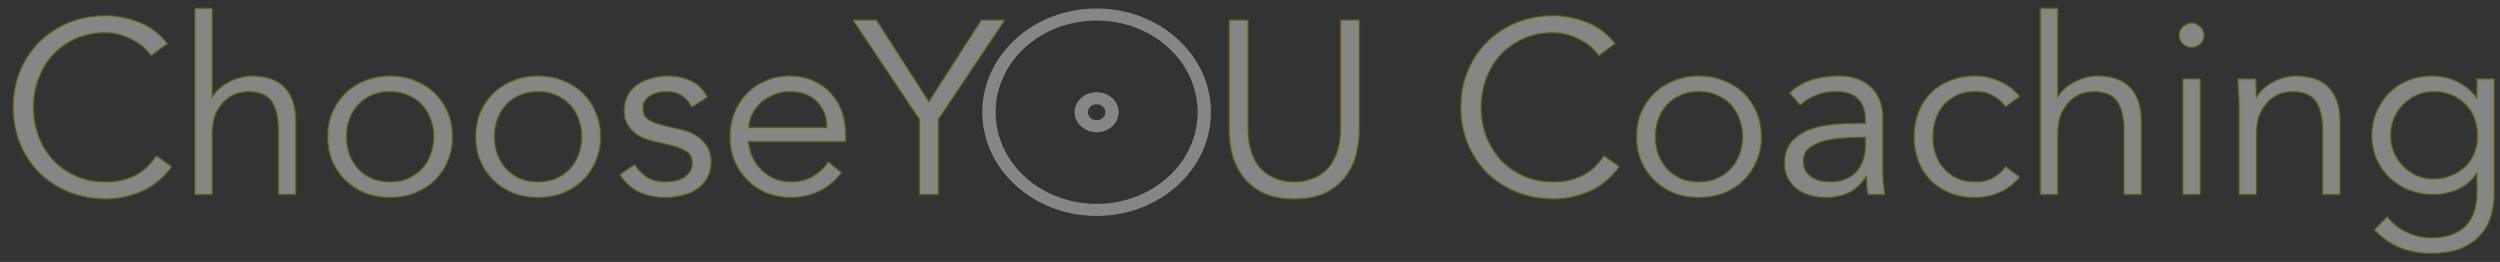 <?xml version="1.0" encoding="UTF-8" standalone="no"?>
<!-- Created with Inkscape (http://www.inkscape.org/) -->

<svg
   width="1050mm"
   height="110mm"
   viewBox="0 0 1050 110"
   version="1.1"
   id="svg28870"
   inkscape:export-filename="chooseyou-logo-header-4.svg"
   inkscape:export-xdpi="8.4666662"
   inkscape:export-ydpi="8.4666662"
   xmlns:inkscape="http://www.inkscape.org/namespaces/inkscape"
   xmlns:sodipodi="http://sodipodi.sourceforge.net/DTD/sodipodi-0.dtd"
   xmlns="http://www.w3.org/2000/svg"
   xmlns:svg="http://www.w3.org/2000/svg">
  <rect x="0" y="0" width="1050" height="110" fill="#333333" stroke="none"/>
  <sodipodi:namedview
     id="namedview28872"
     pagecolor="#ffffff"
     bordercolor="#000000"
     borderopacity="0.25"
     inkscape:showpageshadow="2"
     inkscape:pageopacity="0"
     inkscape:pagecheckerboard="0"
     inkscape:deskcolor="#d1d1d1"
     inkscape:document-units="mm"
     showgrid="false"
     inkscape:zoom="0.17140782"
     inkscape:cx="2036.0799"
     inkscape:cy="665.08052"
     inkscape:window-width="1309"
     inkscape:window-height="460"
     inkscape:window-x="18"
     inkscape:window-y="25"
     inkscape:window-maximized="0"
     inkscape:current-layer="layer1" />
  <defs
     id="defs28867" />
  <g
     inkscape:label="Layer 1"
     inkscape:groupmode="layer"
     id="layer1">
    <g
       aria-label="ChooseY   U Coaching"
       transform="matrix(1.009,0,0,0.991,-71.093,-110.922)"
       id="text25319"
       style="font-size:103.895px;opacity:0.41;fill:#ffffff;fill-opacity:1;stroke:#ffff07;stroke-width:1;stroke-linejoin:round;stroke-dasharray:none;stroke-opacity:0.408">
      <path
         d="m 141.679,182.545 q -1.87,2.805 -4.675,5.299 -2.701,2.493 -6.234,4.364 -3.532,1.766 -7.688,2.805 -4.052,1.039 -8.623,1.039 -8.208,0 -15.273,-2.909 -6.961,-2.909 -12.156,-8 -5.091,-5.195 -8,-12.26 -2.909,-7.065 -2.909,-15.48 0,-8.415 2.909,-15.48 2.909,-7.065 8,-12.156 5.195,-5.195 12.156,-8.104 7.065,-2.909 15.273,-2.909 6.857,0 13.714,2.701 6.857,2.701 11.74,8.935 l -6.545,4.883 q -1.143,-1.766 -3.117,-3.532 -1.974,-1.766 -4.571,-3.117 -2.493,-1.351 -5.403,-2.182 -2.909,-0.831 -5.818,-0.831 -7.065,0 -12.675,2.597 -5.61,2.597 -9.558,6.961 -3.844,4.364 -5.922,10.182 -2.078,5.714 -2.078,12.052 0,6.338 2.078,12.156 2.078,5.714 5.922,10.078 3.948,4.364 9.558,6.961 5.61,2.597 12.675,2.597 2.909,0 5.714,-0.519 2.909,-0.519 5.61,-1.766 2.805,-1.247 5.195,-3.325 2.493,-2.182 4.571,-5.403 z"
         style="font-family:Avenir;-inkscape-font-specification:Avenir;fill:#ffffff;fill-opacity:1;stroke:#ffff07;stroke-width:1;stroke-dasharray:none;stroke-opacity:0.408"
         id="path51067" />
      <path
         d="m 151.757,115.637 h 6.857 v 37.714 h 0.208 q 1.143,-1.974 2.909,-3.636 1.766,-1.662 3.948,-2.805 2.182,-1.247 4.571,-1.87 2.493,-0.727 4.883,-0.727 9.351,0 13.818,4.987 4.467,4.883 4.467,14.026 v 30.857 h -6.857 v -26.909 q 0,-8.104 -2.805,-12.364 -2.805,-4.364 -10.389,-4.364 -0.519,0 -2.909,0.416 -2.39,0.416 -5.091,2.286 -2.597,1.87 -4.675,5.61 -2.078,3.74 -2.078,10.389 v 24.935 h -6.857 z"
         style="font-family:Avenir;-inkscape-font-specification:Avenir;fill:#ffffff;fill-opacity:1;stroke:#ffff07;stroke-width:1;stroke-dasharray:none;stroke-opacity:0.408"
         id="path51069" />
      <path
         d="m 251.184,169.87 q 0,-4.052 -1.351,-7.584 -1.247,-3.532 -3.636,-6.13 -2.39,-2.597 -5.818,-4.052 -3.325,-1.558 -7.584,-1.558 -4.26,0 -7.688,1.558 -3.325,1.455 -5.714,4.052 -2.286,2.597 -3.636,6.13 -1.247,3.532 -1.247,7.584 0,4.052 1.247,7.584 1.351,3.532 3.636,6.13 2.39,2.597 5.714,4.156 3.429,1.455 7.688,1.455 4.26,0 7.584,-1.455 3.429,-1.558 5.818,-4.156 2.39,-2.597 3.636,-6.13 1.351,-3.532 1.351,-7.584 z m 7.48,0 q 0,5.506 -1.974,10.182 -1.87,4.675 -5.299,8.104 -3.429,3.429 -8.208,5.403 -4.675,1.87 -10.389,1.87 -5.61,0 -10.389,-1.87 -4.675,-1.974 -8.104,-5.403 -3.429,-3.429 -5.403,-8.104 -1.87,-4.675 -1.87,-10.182 0,-5.506 1.87,-10.182 1.974,-4.675 5.403,-8.104 3.429,-3.429 8.104,-5.299 4.779,-1.974 10.389,-1.974 5.714,0 10.389,1.974 4.779,1.87 8.208,5.299 3.429,3.429 5.299,8.104 1.974,4.675 1.974,10.182 z"
         style="font-family:Avenir;-inkscape-font-specification:Avenir;fill:#ffffff;fill-opacity:1;stroke:#ffff07;stroke-width:1;stroke-dasharray:none;stroke-opacity:0.408"
         id="path51071" />
      <path
         d="m 312.794,169.87 q 0,-4.052 -1.351,-7.584 -1.247,-3.532 -3.636,-6.13 -2.39,-2.597 -5.818,-4.052 -3.325,-1.558 -7.584,-1.558 -4.26,0 -7.688,1.558 -3.325,1.455 -5.714,4.052 -2.286,2.597 -3.636,6.13 -1.247,3.532 -1.247,7.584 0,4.052 1.247,7.584 1.351,3.532 3.636,6.13 2.39,2.597 5.714,4.156 3.429,1.455 7.688,1.455 4.26,0 7.584,-1.455 3.429,-1.558 5.818,-4.156 2.39,-2.597 3.636,-6.13 1.351,-3.532 1.351,-7.584 z m 7.48,0 q 0,5.506 -1.974,10.182 -1.87,4.675 -5.299,8.104 -3.429,3.429 -8.208,5.403 -4.675,1.87 -10.389,1.87 -5.61,0 -10.389,-1.87 -4.675,-1.974 -8.104,-5.403 -3.429,-3.429 -5.403,-8.104 -1.87,-4.675 -1.87,-10.182 0,-5.506 1.87,-10.182 1.974,-4.675 5.403,-8.104 3.429,-3.429 8.104,-5.299 4.779,-1.974 10.389,-1.974 5.714,0 10.389,1.974 4.779,1.87 8.208,5.299 3.429,3.429 5.299,8.104 1.974,4.675 1.974,10.182 z"
         style="font-family:Avenir;-inkscape-font-specification:Avenir;fill:#ffffff;fill-opacity:1;stroke:#ffff07;stroke-width:1;stroke-dasharray:none;stroke-opacity:0.408"
         id="path51073" />
      <path
         d="m 358.507,157.091 q -1.558,-3.013 -4.156,-4.779 -2.597,-1.766 -6.338,-1.766 -1.766,0 -3.636,0.416 -1.766,0.416 -3.221,1.351 -1.455,0.831 -2.39,2.182 -0.831,1.351 -0.831,3.325 0,3.429 2.39,4.987 2.39,1.558 7.169,2.701 l 6.961,1.662 q 5.091,1.143 8.415,4.675 3.429,3.429 3.429,8.623 0,3.948 -1.662,6.857 -1.558,2.805 -4.26,4.675 -2.597,1.766 -6.026,2.597 -3.429,0.831 -6.961,0.831 -5.61,0 -10.493,-2.078 -4.779,-2.182 -8.208,-7.377 l 5.922,-4.052 q 2.078,3.325 5.195,5.299 3.221,1.974 7.584,1.974 2.078,0 4.156,-0.416 2.078,-0.519 3.636,-1.455 1.662,-1.039 2.597,-2.597 1.039,-1.558 1.039,-3.636 0,-3.636 -2.701,-5.195 -2.701,-1.662 -6.545,-2.597 l -6.649,-1.558 q -1.247,-0.312 -3.429,-1.039 -2.078,-0.727 -4.156,-2.182 -1.974,-1.455 -3.429,-3.74 -1.455,-2.39 -1.455,-5.818 0,-3.74 1.455,-6.545 1.558,-2.805 4.052,-4.571 2.597,-1.766 5.818,-2.597 3.221,-0.935 6.649,-0.935 5.091,0 9.454,1.974 4.364,1.974 6.753,6.753 z"
         style="font-family:Avenir;-inkscape-font-specification:Avenir;fill:#ffffff;fill-opacity:1;stroke:#ffff07;stroke-width:1;stroke-dasharray:none;stroke-opacity:0.408"
         id="path51075" />
      <path
         d="m 414.818,166.13 q 0,-6.961 -4.156,-11.221 -4.156,-4.364 -11.636,-4.364 -3.325,0 -6.441,1.351 -3.117,1.247 -5.506,3.429 -2.286,2.182 -3.74,4.987 -1.351,2.805 -1.351,5.818 z m -33.039,5.61 q 0.312,3.636 1.766,6.857 1.455,3.221 3.844,5.61 2.39,2.286 5.506,3.636 3.117,1.351 6.753,1.351 5.506,0 9.454,-2.493 4.052,-2.597 6.13,-5.922 l 5.299,4.364 q -4.364,5.506 -9.662,7.896 -5.195,2.39 -11.221,2.39 -5.403,0 -10.078,-1.87 -4.571,-1.974 -7.896,-5.403 -3.325,-3.429 -5.299,-8.104 -1.87,-4.675 -1.87,-10.182 0,-5.506 1.87,-10.182 1.87,-4.675 5.195,-8.104 3.325,-3.429 7.792,-5.299 4.467,-1.974 9.662,-1.974 5.506,0 9.87,1.974 4.364,1.974 7.273,5.299 3.013,3.221 4.571,7.688 1.558,4.364 1.558,9.351 v 3.117 z"
         style="font-family:Avenir;-inkscape-font-specification:Avenir;fill:#ffffff;fill-opacity:1;stroke:#ffff07;stroke-width:1;stroke-dasharray:none;stroke-opacity:0.408"
         id="path51077" />
      <path
         d="m 460.844,194.181 h -7.48 v -31.688 l -27.532,-41.87 h 9.351 l 21.922,34.701 21.922,-34.701 h 9.351 l -27.532,41.87 z"
         style="font-family:Avenir;-inkscape-font-specification:Avenir;fill:#ffffff;fill-opacity:1;stroke:#ffff07;stroke-width:1;stroke-dasharray:none;stroke-opacity:0.408"
         id="path51079" />
      <path
         d="m 636.114,166.753 q 0,4.571 -1.143,9.766 -1.039,5.091 -4.052,9.454 -3.013,4.364 -8.312,7.273 -5.195,2.805 -13.402,2.805 -8.312,0 -13.506,-2.805 -5.195,-2.909 -8.208,-7.273 -3.013,-4.364 -4.156,-9.454 -1.039,-5.195 -1.039,-9.766 v -46.129 h 7.48 v 45.298 q 0,5.299 1.039,9.143 1.039,3.74 2.701,6.338 1.766,2.597 3.844,4.156 2.182,1.455 4.26,2.286 2.182,0.831 4.156,1.143 1.974,0.208 3.429,0.208 1.351,0 3.325,-0.208 2.078,-0.312 4.156,-1.143 2.182,-0.831 4.26,-2.286 2.182,-1.558 3.844,-4.156 1.766,-2.597 2.805,-6.338 1.039,-3.844 1.039,-9.143 v -45.298 h 7.48 z"
         style="font-family:Avenir;-inkscape-font-specification:Avenir;fill:#ffffff;fill-opacity:1;stroke:#ffff07;stroke-width:1;stroke-dasharray:none;stroke-opacity:0.408"
         id="path51081" />
      <path
         d="m 744.269,182.545 q -1.87,2.805 -4.675,5.299 -2.701,2.493 -6.234,4.364 -3.532,1.766 -7.688,2.805 -4.052,1.039 -8.623,1.039 -8.208,0 -15.273,-2.909 -6.961,-2.909 -12.156,-8 -5.091,-5.195 -8,-12.26 -2.909,-7.065 -2.909,-15.48 0,-8.415 2.909,-15.48 2.909,-7.065 8,-12.156 5.195,-5.195 12.156,-8.104 7.065,-2.909 15.273,-2.909 6.857,0 13.714,2.701 6.857,2.701 11.74,8.935 l -6.545,4.883 q -1.143,-1.766 -3.117,-3.532 -1.974,-1.766 -4.571,-3.117 -2.493,-1.351 -5.403,-2.182 -2.909,-0.831 -5.818,-0.831 -7.065,0 -12.675,2.597 -5.61,2.597 -9.558,6.961 -3.844,4.364 -5.922,10.182 -2.078,5.714 -2.078,12.052 0,6.338 2.078,12.156 2.078,5.714 5.922,10.078 3.948,4.364 9.558,6.961 5.61,2.597 12.675,2.597 2.909,0 5.714,-0.519 2.909,-0.519 5.61,-1.766 2.805,-1.247 5.195,-3.325 2.493,-2.182 4.571,-5.403 z"
         style="font-family:Avenir;-inkscape-font-specification:Avenir;fill:#ffffff;fill-opacity:1;stroke:#ffff07;stroke-width:1;stroke-dasharray:none;stroke-opacity:0.408"
         id="path51083" />
      <path
         d="m 796.009,169.87 q 0,-4.052 -1.351,-7.584 -1.247,-3.532 -3.636,-6.13 -2.39,-2.597 -5.818,-4.052 -3.325,-1.558 -7.584,-1.558 -4.26,0 -7.688,1.558 -3.325,1.455 -5.714,4.052 -2.286,2.597 -3.636,6.13 -1.247,3.532 -1.247,7.584 0,4.052 1.247,7.584 1.351,3.532 3.636,6.13 2.39,2.597 5.714,4.156 3.429,1.455 7.688,1.455 4.26,0 7.584,-1.455 3.429,-1.558 5.818,-4.156 2.39,-2.597 3.636,-6.13 1.351,-3.532 1.351,-7.584 z m 7.48,0 q 0,5.506 -1.974,10.182 -1.87,4.675 -5.299,8.104 -3.429,3.429 -8.208,5.403 -4.675,1.87 -10.389,1.87 -5.61,0 -10.389,-1.87 -4.675,-1.974 -8.104,-5.403 -3.429,-3.429 -5.403,-8.104 -1.87,-4.675 -1.87,-10.182 0,-5.506 1.87,-10.182 1.974,-4.675 5.403,-8.104 3.429,-3.429 8.104,-5.299 4.779,-1.974 10.389,-1.974 5.714,0 10.389,1.974 4.779,1.87 8.208,5.299 3.429,3.429 5.299,8.104 1.974,4.675 1.974,10.182 z"
         style="font-family:Avenir;-inkscape-font-specification:Avenir;fill:#ffffff;fill-opacity:1;stroke:#ffff07;stroke-width:1;stroke-dasharray:none;stroke-opacity:0.408"
         id="path51085" />
      <path
         d="m 843.592,169.974 q -2.597,0 -6.545,0.312 -3.844,0.208 -7.48,1.247 -3.532,0.935 -6.13,3.013 -2.493,2.078 -2.493,5.714 0,2.39 0.935,4.156 1.039,1.662 2.701,2.805 1.662,1.039 3.636,1.558 2.078,0.416 4.156,0.416 3.74,0 6.441,-1.247 2.805,-1.247 4.675,-3.325 1.87,-2.182 2.701,-4.987 0.935,-2.909 0.935,-6.13 v -3.532 z m 3.532,-5.61 v -1.247 q 0,-12.571 -12.467,-12.571 -8.519,0 -14.857,5.714 l -4.156,-4.883 q 6.857,-7.065 20.571,-7.065 3.532,0 6.753,1.039 3.325,1.039 5.714,3.221 2.39,2.078 3.844,5.299 1.455,3.221 1.455,7.688 v 21.714 q 0,2.805 0.208,5.922 0.312,3.013 0.623,4.987 h -6.649 q -0.312,-1.766 -0.519,-3.844 -0.104,-2.078 -0.104,-4.052 h -0.208 q -3.013,4.883 -7.169,7.065 -4.052,2.078 -9.974,2.078 -3.221,0 -6.234,-0.935 -3.013,-0.831 -5.403,-2.597 -2.286,-1.87 -3.74,-4.467 -1.351,-2.701 -1.351,-6.234 0,-5.922 3.013,-9.247 3.117,-3.429 7.688,-5.091 4.675,-1.662 9.87,-2.078 5.299,-0.416 9.662,-0.416 z"
         style="font-family:Avenir;-inkscape-font-specification:Avenir;fill:#ffffff;fill-opacity:1;stroke:#ffff07;stroke-width:1;stroke-dasharray:none;stroke-opacity:0.408"
         id="path51087" />
      <path
         d="m 905.306,156.987 q -1.766,-2.701 -4.987,-4.571 -3.117,-1.87 -7.169,-1.87 -4.26,-0.104 -7.688,1.351 -3.325,1.455 -5.714,4.052 -2.39,2.597 -3.636,6.234 -1.247,3.532 -1.247,7.688 0,4.156 1.247,7.792 1.247,3.532 3.636,6.13 2.39,2.597 5.714,4.052 3.429,1.455 7.688,1.351 4.052,0 7.169,-1.87 3.221,-1.87 4.987,-4.571 l 5.61,4.26 q -3.636,4.26 -8.208,6.338 -4.571,1.974 -9.558,2.078 -5.922,0.104 -10.701,-1.766 -4.779,-1.974 -8.208,-5.403 -3.325,-3.429 -5.091,-8.104 -1.766,-4.779 -1.766,-10.286 0,-5.506 1.766,-10.182 1.766,-4.779 5.091,-8.208 3.429,-3.429 8.208,-5.299 4.779,-1.974 10.701,-1.87 4.987,0.104 9.558,2.182 4.571,1.974 8.208,6.234 z"
         style="font-family:Avenir;-inkscape-font-specification:Avenir;fill:#ffffff;fill-opacity:1;stroke:#ffff07;stroke-width:1;stroke-dasharray:none;stroke-opacity:0.408"
         id="path51089" />
      <path
         d="m 919.955,115.637 h 6.857 v 37.714 h 0.208 q 1.143,-1.974 2.909,-3.636 1.766,-1.662 3.948,-2.805 2.182,-1.247 4.571,-1.87 2.493,-0.727 4.883,-0.727 9.351,0 13.818,4.987 4.467,4.883 4.467,14.026 v 30.857 h -6.857 v -26.909 q 0,-8.104 -2.805,-12.364 -2.805,-4.364 -10.389,-4.364 -0.519,0 -2.909,0.416 -2.39,0.416 -5.091,2.286 -2.597,1.87 -4.675,5.61 -2.078,3.74 -2.078,10.389 v 24.935 h -6.857 z"
         style="font-family:Avenir;-inkscape-font-specification:Avenir;fill:#ffffff;fill-opacity:1;stroke:#ffff07;stroke-width:1;stroke-dasharray:none;stroke-opacity:0.408"
         id="path51091" />
      <path
         d="m 987.694,126.857 q 0,2.182 -1.558,3.636 -1.558,1.351 -3.429,1.351 -1.87,0 -3.429,-1.351 -1.558,-1.455 -1.558,-3.636 0,-2.182 1.558,-3.532 1.558,-1.455 3.429,-1.455 1.87,0 3.429,1.455 1.558,1.351 1.558,3.532 z m -1.558,67.324 h -6.857 v -48.623 h 6.857 z"
         style="font-family:Avenir;-inkscape-font-specification:Avenir;fill:#ffffff;fill-opacity:1;stroke:#ffff07;stroke-width:1;stroke-dasharray:none;stroke-opacity:0.408"
         id="path51093" />
      <path
         d="m 1009.201,145.559 q 0.208,1.974 0.208,3.948 0.104,1.87 0.104,3.844 h 0.208 q 1.143,-1.974 2.909,-3.636 1.766,-1.662 3.948,-2.805 2.182,-1.247 4.571,-1.87 2.493,-0.727 4.883,-0.727 9.351,0 13.818,4.987 4.468,4.883 4.468,14.026 v 30.857 h -6.857 v -26.909 q 0,-8.104 -2.805,-12.364 -2.805,-4.364 -10.389,-4.364 -0.519,0 -2.909,0.416 -2.39,0.416 -5.091,2.286 -2.597,1.87 -4.675,5.61 -2.078,3.74 -2.078,10.389 v 24.935 h -6.857 v -37.922 q 0,-1.974 -0.208,-4.987 -0.104,-3.013 -0.312,-5.714 z"
         style="font-family:Avenir;-inkscape-font-specification:Avenir;fill:#ffffff;fill-opacity:1;stroke:#ffff07;stroke-width:1;stroke-dasharray:none;stroke-opacity:0.408"
         id="path51095" />
      <path
         d="m 1065.408,169.247 q 0,3.844 1.351,7.273 1.454,3.325 3.844,5.922 2.494,2.493 5.714,4.052 3.325,1.455 7.169,1.455 3.74,0 7.065,-1.351 3.429,-1.351 6.026,-3.74 2.597,-2.493 3.948,-5.922 1.454,-3.429 1.351,-7.688 0,-3.844 -1.247,-7.169 -1.247,-3.429 -3.636,-5.922 -2.39,-2.597 -5.818,-4.052 -3.429,-1.558 -7.688,-1.558 -3.844,0 -7.169,1.558 -3.221,1.455 -5.714,4.052 -2.39,2.493 -3.844,5.922 -1.351,3.325 -1.351,7.169 z m -1.247,34.701 q 3.013,4.052 7.792,6.441 4.883,2.493 10.805,2.493 5.195,0 8.831,-1.558 3.636,-1.455 5.818,-4.052 2.286,-2.597 3.221,-6.13 1.039,-3.429 1.039,-7.377 v -8.727 h -0.208 q -3.325,4.987 -8.104,7.065 -4.779,2.078 -10.078,2.078 -5.299,0 -9.974,-1.87 -4.571,-1.87 -8,-5.091 -3.429,-3.325 -5.403,-7.896 -1.974,-4.571 -1.974,-9.87 0,-5.299 1.87,-9.87 1.87,-4.571 5.091,-8 3.325,-3.429 7.792,-5.299 4.571,-1.974 9.974,-1.974 2.182,0 4.571,0.416 2.494,0.416 4.883,1.455 2.494,1.039 4.883,2.909 2.389,1.766 4.467,4.571 h 0.208 v -8.104 h 6.857 v 48.207 q 0,3.948 -1.039,8.415 -0.935,4.467 -3.844,8.208 -2.805,3.74 -7.896,6.234 -5.091,2.493 -13.299,2.493 -7.273,0 -12.987,-2.39 -5.714,-2.39 -10.389,-7.377 z"
         style="font-family:Avenir;-inkscape-font-specification:Avenir;fill:#ffffff;fill-opacity:1;stroke:#ffff07;stroke-width:1;stroke-dasharray:none;stroke-opacity:0.408"
         id="path51097" />
    </g>
    <g
       id="g5289-7"
       transform="matrix(-0.56,0,0,-0.508,559.149,124.618)"
       style="fill:#ffffff;fill-opacity:1;stroke-width:6.566;stroke-dasharray:none">
      <path
         style="color:#000000;opacity:0.41;fill:#ffffff;fill-opacity:1;stroke-width:6.566;stroke-linejoin:round;stroke-dasharray:none"
         d="m 176.012,66.785 c -47.304,0 -85.758,38.456 -85.758,85.76 0,47.304 38.454,85.758 85.758,85.758 47.304,0 85.76,-38.454 85.76,-85.758 0,-47.304 -38.456,-85.76 -85.76,-85.76 z m 0,10 c 41.9,0 75.76,33.86 75.76,75.76 0,41.9 -33.86,75.758 -75.76,75.758 -41.9,0 -75.758,-33.858 -75.758,-75.758 0,-41.9 33.858,-75.76 75.758,-75.76 z"
         id="path874-0" />
      <path
         style="color:#000000;opacity:0.41;fill:#ffffff;fill-opacity:1;stroke-width:6.566;stroke-linejoin:round;stroke-dasharray:none"
         d="m 176.012,135.988 c -9.084,0 -16.555,7.473 -16.555,16.557 0,9.084 7.471,16.555 16.555,16.555 9.084,0 16.555,-7.471 16.555,-16.555 0,-9.084 -7.471,-16.557 -16.555,-16.557 z m 0,10 c 3.679,0 6.555,2.877 6.555,6.557 0,3.679 -2.875,6.555 -6.555,6.555 -3.679,0 -6.555,-2.875 -6.555,-6.555 0,-3.679 2.875,-6.557 6.555,-6.557 z"
         id="path874-9-4" />
    </g>
  </g>
</svg>
